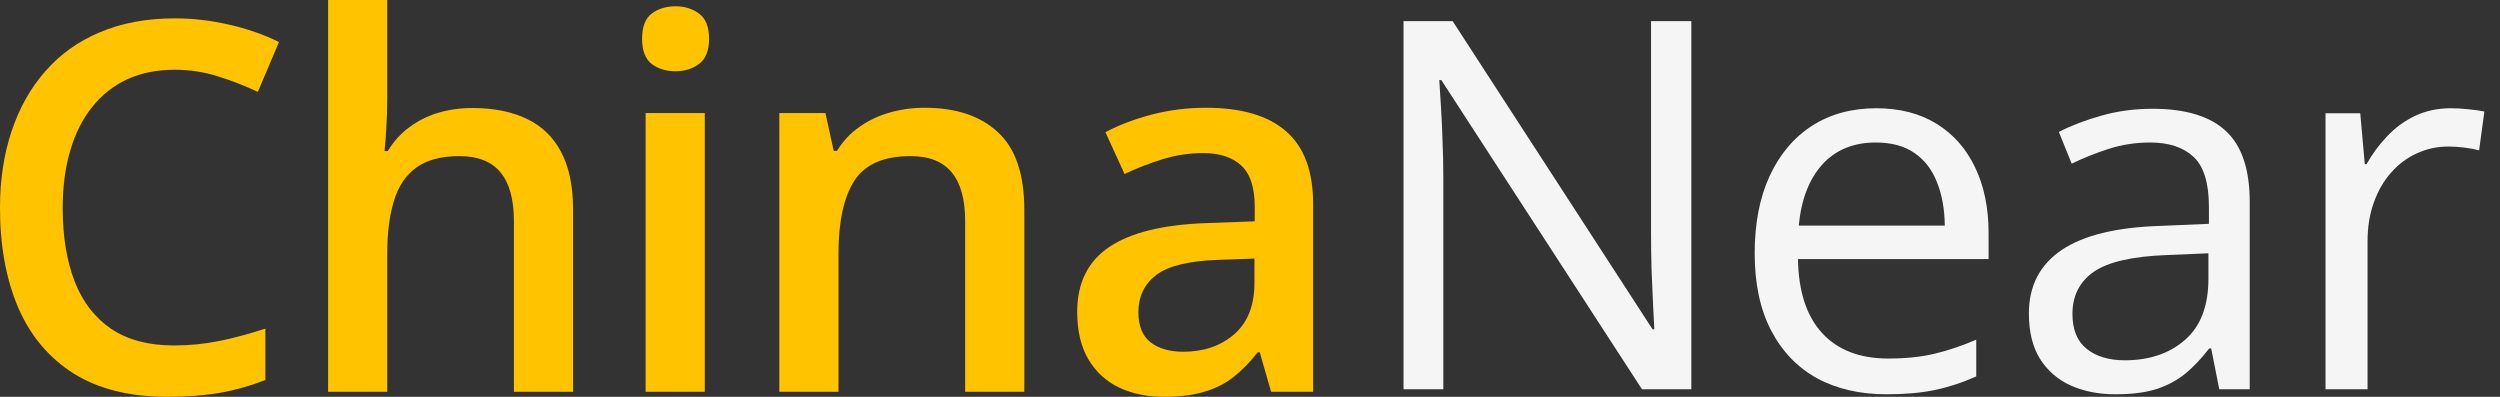 <svg width="126" height="20" viewBox="0 0 126 20" fill="none" xmlns="http://www.w3.org/2000/svg">
    <rect x="0" y="0" width="126" height="20" fill="#333333" stroke="none"/>
    <path d="M8.794 3.515C7.906 3.515 7.111 3.676 6.409 3.997C5.715 4.319 5.127 4.784 4.645 5.393C4.162 5.994 3.794 6.726 3.541 7.589C3.287 8.443 3.16 9.408 3.16 10.482C3.16 11.921 3.363 13.16 3.769 14.2C4.175 15.233 4.793 16.028 5.622 16.586C6.451 17.136 7.5 17.411 8.769 17.411C9.556 17.411 10.322 17.335 11.066 17.183C11.81 17.03 12.58 16.823 13.376 16.561V19.15C12.623 19.446 11.861 19.662 11.091 19.797C10.322 19.932 9.433 20 8.426 20C6.531 20 4.958 19.607 3.706 18.82C2.462 18.033 1.531 16.925 0.914 15.495C0.305 14.065 0 12.39 0 10.47C0 9.065 0.195 7.779 0.584 6.612C0.973 5.444 1.54 4.437 2.284 3.591C3.029 2.737 3.947 2.081 5.038 1.624C6.138 1.159 7.394 0.926 8.807 0.926C9.738 0.926 10.651 1.032 11.548 1.244C12.454 1.447 13.291 1.739 14.061 2.119L12.995 4.632C12.352 4.327 11.679 4.065 10.977 3.845C10.275 3.625 9.547 3.515 8.794 3.515Z"
          fill="#FFC300"/>
    <path d="M19.518 0V4.962C19.518 5.478 19.501 5.981 19.468 6.472C19.442 6.963 19.413 7.343 19.379 7.614H19.544C19.84 7.124 20.204 6.722 20.635 6.409C21.067 6.087 21.549 5.846 22.082 5.685C22.623 5.525 23.198 5.444 23.808 5.444C24.882 5.444 25.796 5.626 26.549 5.99C27.302 6.345 27.877 6.899 28.275 7.652C28.681 8.405 28.884 9.382 28.884 10.584V19.746H25.901V11.142C25.901 10.051 25.677 9.234 25.229 8.693C24.78 8.143 24.087 7.868 23.148 7.868C22.242 7.868 21.523 8.058 20.99 8.439C20.466 8.811 20.089 9.365 19.861 10.101C19.633 10.829 19.518 11.717 19.518 12.767V19.746H16.536V0H19.518Z"
          fill="#FFC300"/>
    <path d="M35.521 5.698V19.746H32.539V5.698H35.521ZM34.049 0.317C34.506 0.317 34.9 0.44 35.229 0.685C35.568 0.931 35.737 1.354 35.737 1.954C35.737 2.547 35.568 2.97 35.229 3.223C34.9 3.469 34.506 3.591 34.049 3.591C33.575 3.591 33.174 3.469 32.844 3.223C32.522 2.97 32.361 2.547 32.361 1.954C32.361 1.354 32.522 0.931 32.844 0.685C33.174 0.44 33.575 0.317 34.049 0.317Z"
          fill="#FFC300"/>
    <path d="M46.6 5.431C48.183 5.431 49.413 5.842 50.293 6.662C51.182 7.475 51.626 8.782 51.626 10.584V19.746H48.644V11.142C48.644 10.051 48.419 9.234 47.971 8.693C47.523 8.143 46.829 7.868 45.89 7.868C44.528 7.868 43.58 8.287 43.047 9.124C42.523 9.962 42.26 11.176 42.26 12.767V19.746H39.278V5.698H41.6L42.019 7.602H42.184C42.489 7.111 42.865 6.709 43.314 6.396C43.771 6.074 44.278 5.833 44.837 5.673C45.403 5.512 45.991 5.431 46.6 5.431Z"
          fill="#FFC300"/>
    <path d="M60.789 5.431C62.566 5.431 63.906 5.825 64.812 6.612C65.725 7.398 66.182 8.625 66.182 10.292V19.746H64.063L63.492 17.754H63.39C62.993 18.261 62.582 18.68 62.159 19.01C61.736 19.34 61.246 19.585 60.687 19.746C60.137 19.915 59.465 20 58.669 20C57.832 20 57.083 19.848 56.423 19.543C55.764 19.23 55.243 18.756 54.862 18.122C54.482 17.487 54.291 16.684 54.291 15.711C54.291 14.264 54.829 13.177 55.903 12.449C56.986 11.722 58.619 11.32 60.801 11.244L63.238 11.155V10.419C63.238 9.446 63.01 8.752 62.553 8.338C62.104 7.923 61.47 7.716 60.649 7.716C59.947 7.716 59.266 7.817 58.606 8.02C57.946 8.223 57.303 8.473 56.677 8.769L55.713 6.662C56.398 6.299 57.176 6.003 58.048 5.774C58.928 5.546 59.841 5.431 60.789 5.431ZM63.225 13.033L61.411 13.096C59.922 13.147 58.877 13.401 58.276 13.858C57.675 14.315 57.375 14.941 57.375 15.736C57.375 16.43 57.582 16.937 57.997 17.259C58.411 17.572 58.957 17.728 59.634 17.728C60.666 17.728 61.521 17.436 62.197 16.853C62.883 16.261 63.225 15.393 63.225 14.251V13.033Z"
          fill="#FFC300"/>
    <path d="M85.243 19.619H82.756L72.642 4.035H72.54C72.566 4.45 72.595 4.923 72.629 5.456C72.663 5.981 72.688 6.543 72.705 7.144C72.731 7.736 72.743 8.341 72.743 8.959V19.619H70.738V1.065H73.213L83.289 16.598H83.378C83.361 16.302 83.34 15.883 83.314 15.342C83.289 14.792 83.264 14.204 83.238 13.578C83.221 12.944 83.213 12.356 83.213 11.814V1.065H85.243V19.619Z"
          fill="#F5F5F5"/>
    <path d="M94.565 5.456C95.75 5.456 96.765 5.719 97.611 6.243C98.457 6.768 99.104 7.504 99.552 8.451C100.001 9.39 100.225 10.49 100.225 11.751V13.058H90.618C90.644 14.691 91.05 15.934 91.837 16.789C92.624 17.643 93.732 18.07 95.162 18.07C96.041 18.07 96.82 17.99 97.497 17.829C98.174 17.669 98.876 17.432 99.603 17.119V18.971C98.901 19.285 98.203 19.513 97.509 19.657C96.824 19.801 96.012 19.872 95.073 19.872C93.736 19.872 92.569 19.602 91.57 19.06C90.58 18.51 89.811 17.707 89.261 16.649C88.711 15.592 88.436 14.297 88.436 12.766C88.436 11.268 88.685 9.974 89.184 8.883C89.692 7.783 90.403 6.937 91.317 6.345C92.239 5.752 93.322 5.456 94.565 5.456ZM94.54 7.182C93.415 7.182 92.518 7.55 91.849 8.286C91.181 9.022 90.784 10.05 90.657 11.37H98.017C98.008 10.541 97.877 9.813 97.624 9.187C97.378 8.553 97.002 8.062 96.494 7.715C95.987 7.36 95.335 7.182 94.54 7.182Z"
          fill="#F5F5F5"/>
    <path d="M108.487 5.482C110.145 5.482 111.376 5.854 112.18 6.598C112.984 7.343 113.385 8.532 113.385 10.164V19.619H111.85L111.444 17.563H111.342C110.953 18.07 110.547 18.498 110.124 18.845C109.701 19.183 109.21 19.441 108.652 19.619C108.102 19.788 107.425 19.872 106.622 19.872C105.776 19.872 105.023 19.724 104.363 19.428C103.711 19.132 103.195 18.684 102.814 18.083C102.442 17.483 102.256 16.721 102.256 15.799C102.256 14.412 102.806 13.345 103.906 12.601C105.006 11.857 106.681 11.45 108.931 11.383L111.33 11.281V10.431C111.33 9.23 111.072 8.388 110.556 7.906C110.039 7.423 109.312 7.182 108.373 7.182C107.645 7.182 106.951 7.288 106.292 7.499C105.632 7.711 105.006 7.961 104.413 8.248L103.766 6.649C104.392 6.328 105.111 6.053 105.924 5.824C106.736 5.596 107.59 5.482 108.487 5.482ZM111.304 12.766L109.185 12.855C107.451 12.922 106.228 13.206 105.517 13.705C104.807 14.204 104.451 14.911 104.451 15.824C104.451 16.62 104.693 17.208 105.175 17.588C105.657 17.969 106.296 18.159 107.091 18.159C108.326 18.159 109.337 17.817 110.124 17.131C110.911 16.446 111.304 15.418 111.304 14.048V12.766Z"
          fill="#F5F5F5"/>
    <path d="M123.526 5.456C123.805 5.456 124.097 5.473 124.401 5.507C124.706 5.532 124.977 5.571 125.213 5.621L124.947 7.576C124.718 7.516 124.465 7.47 124.185 7.436C123.906 7.402 123.644 7.385 123.399 7.385C122.84 7.385 122.312 7.499 121.812 7.728C121.322 7.948 120.89 8.269 120.518 8.692C120.146 9.107 119.854 9.61 119.642 10.203C119.431 10.786 119.325 11.438 119.325 12.157V19.619H117.206V5.71H118.957L119.185 8.274H119.274C119.562 7.757 119.909 7.288 120.315 6.865C120.721 6.433 121.191 6.091 121.724 5.837C122.265 5.583 122.866 5.456 123.526 5.456Z"
          fill="#F5F5F5"/>
</svg>
